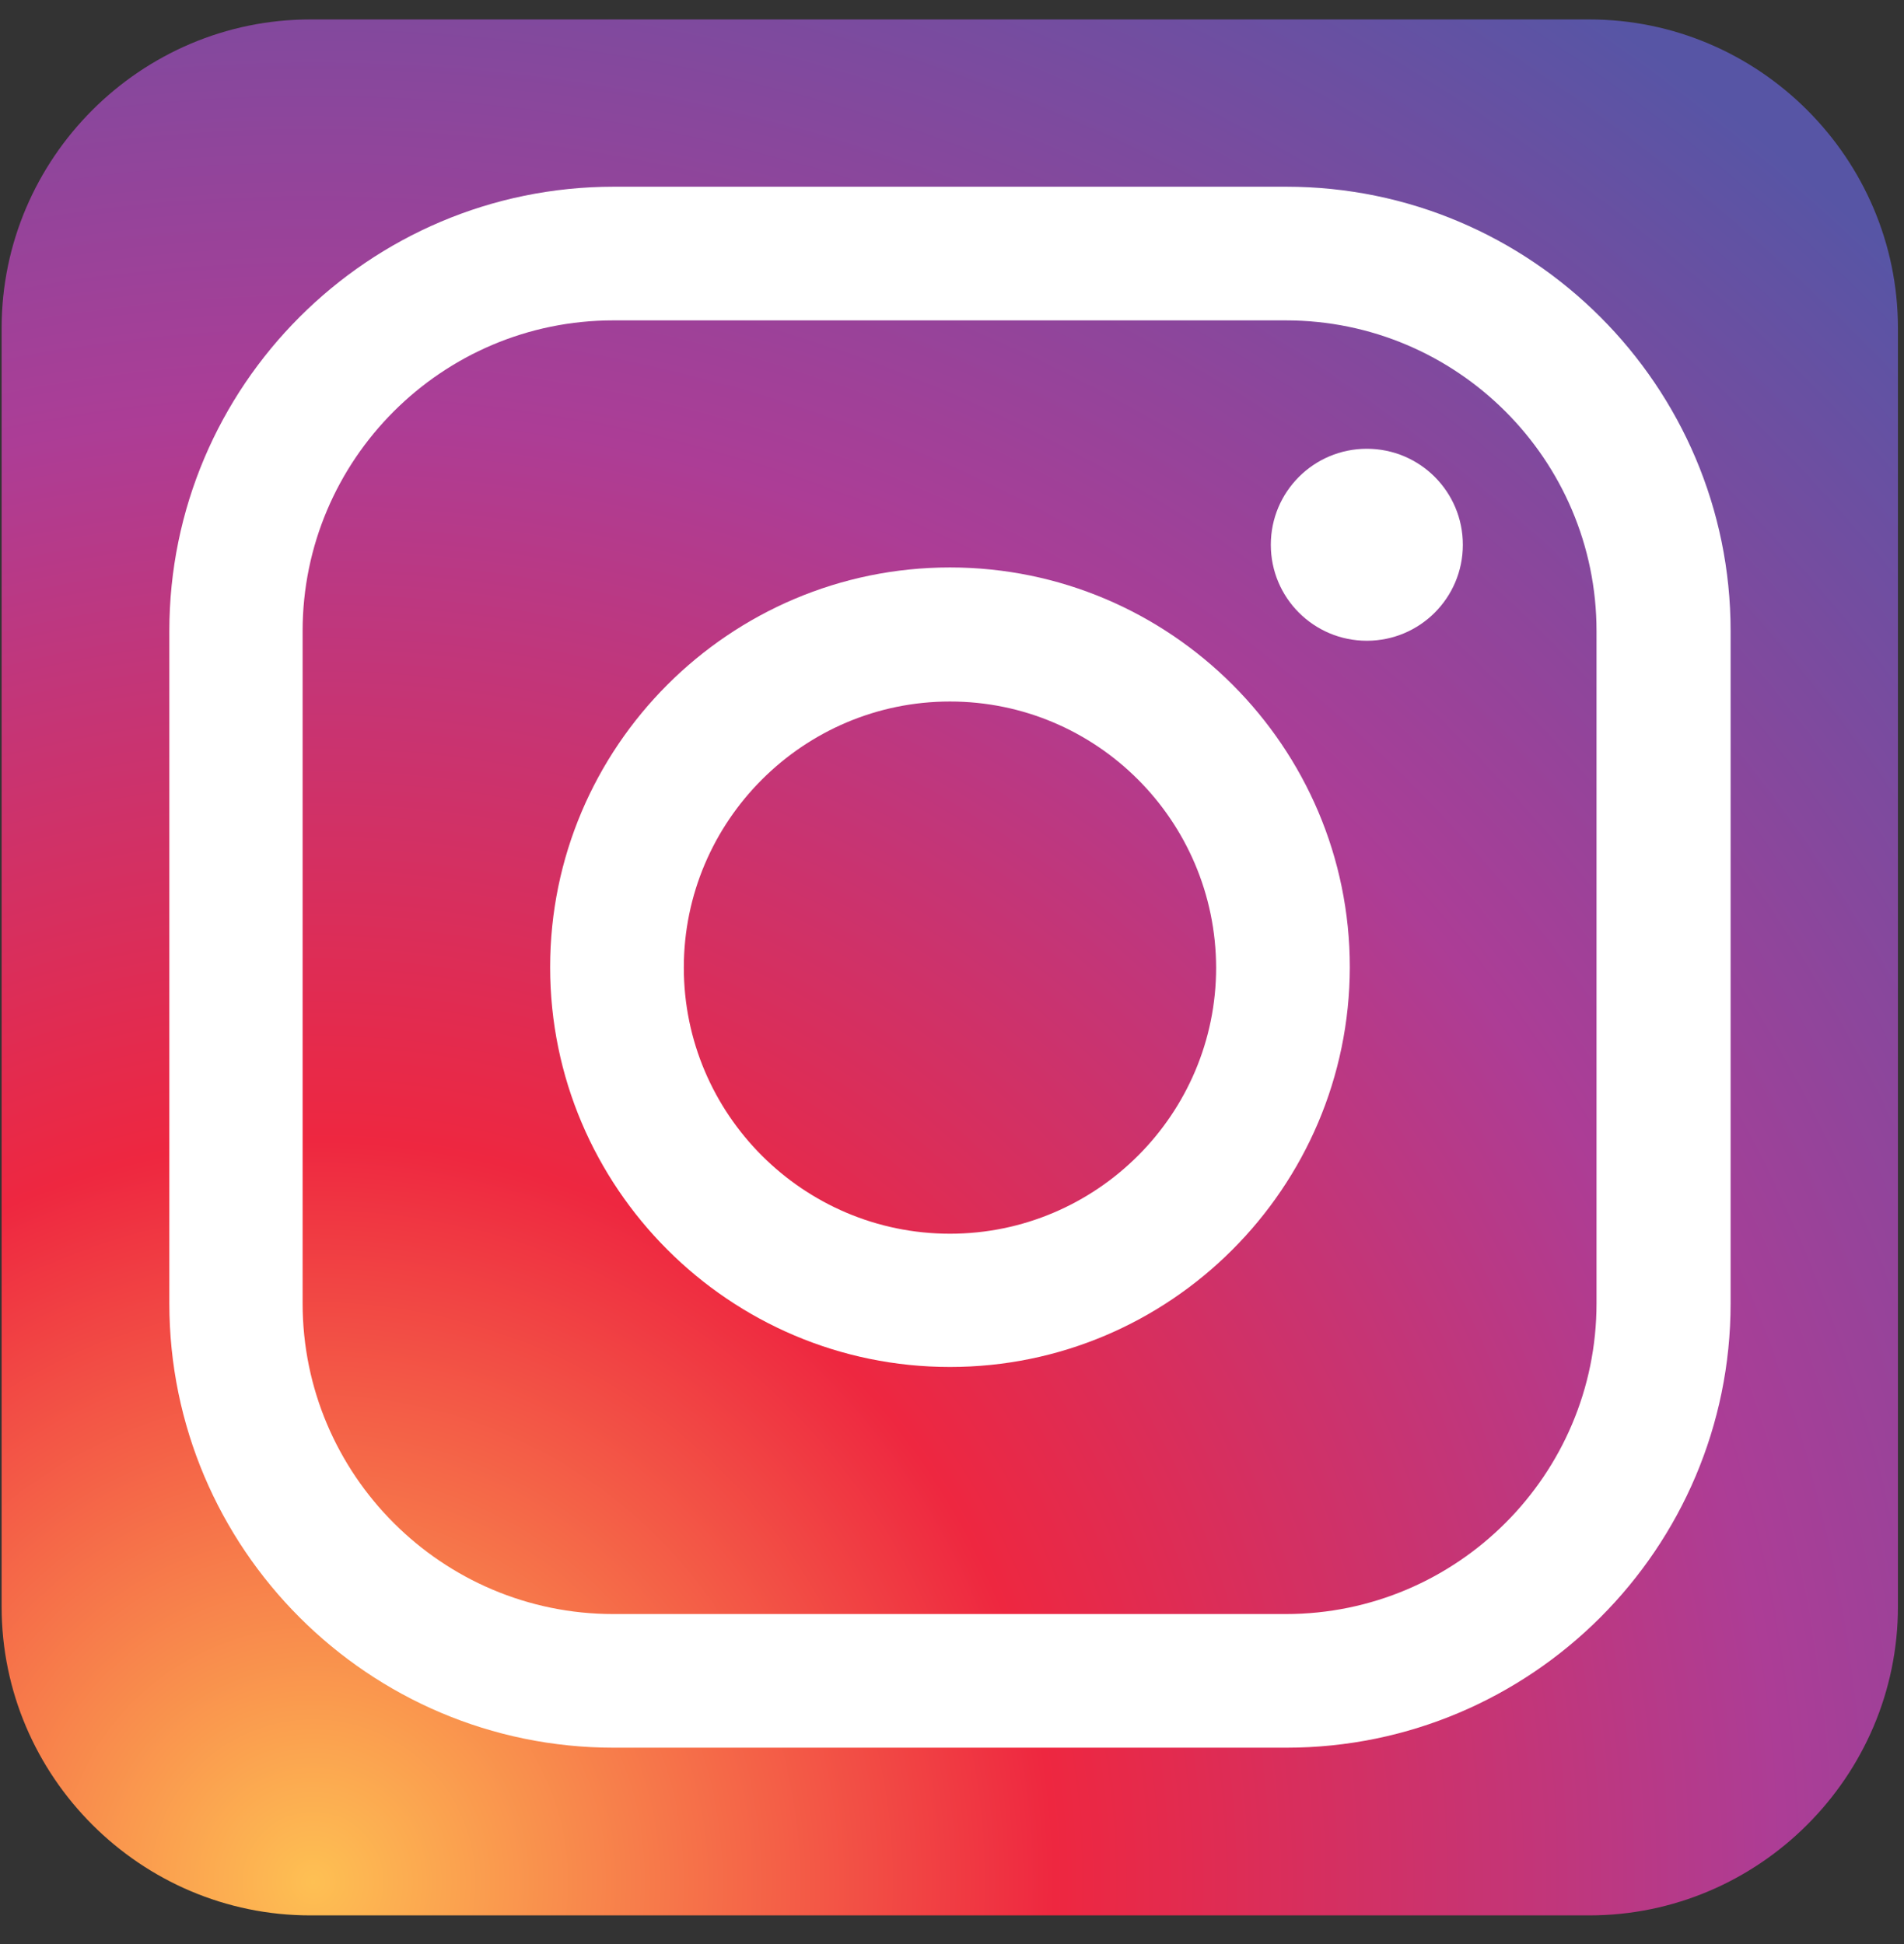 <svg width="47" height="48" viewBox="0 0 47 48" fill="none" xmlns="http://www.w3.org/2000/svg">
<rect x="0" y="0" width="47" height="48" fill="#333333" stroke="none"/>
<path d="M46.85 39.67C46.85 43.86 43.42 47.29 39.23 47.29H7.66C3.47 47.29 0.04 43.86 0.04 39.67V8.1C0.04 3.91 3.47 0.48 7.66 0.48H39.23C43.42 0.48 46.85 3.91 46.85 8.1V39.67Z" fill="url(#paint0_radial_6_224)"/>
<path d="M31.75 43.15H15.15C9.1 43.15 4.18 38.23 4.18 32.18V15.58C4.18 9.53 9.1 4.61 15.15 4.61H31.75C37.8 4.61 42.72 9.53 42.72 15.58V32.18C42.72 38.23 37.8 43.15 31.75 43.15ZM15.14 7.91C10.91 7.91 7.47 11.35 7.47 15.58V32.18C7.47 36.41 10.91 39.85 15.14 39.85H31.74C35.97 39.85 39.41 36.41 39.41 32.18V15.58C39.41 11.35 35.97 7.91 31.74 7.91H15.14Z" fill="white"/>
<path d="M23.45 33.75C18.01 33.75 13.58 29.32 13.58 23.88C13.58 18.44 18.01 14.01 23.45 14.01C28.89 14.01 33.32 18.44 33.32 23.88C33.31 29.32 28.89 33.75 23.45 33.75ZM23.45 17.32C19.83 17.32 16.88 20.27 16.88 23.89C16.88 27.51 19.83 30.46 23.45 30.46C27.07 30.46 30.02 27.51 30.02 23.89C30.01 20.26 27.07 17.32 23.45 17.32Z" fill="white"/>
<path d="M36.11 13.45C36.11 14.76 35.05 15.82 33.74 15.82C32.43 15.82 31.37 14.76 31.37 13.45C31.37 12.14 32.43 11.08 33.74 11.08C35.05 11.08 36.11 12.14 36.11 13.45Z" fill="white"/>
<defs>
<radialGradient id="paint0_radial_6_224" cx="0" cy="0" r="1" gradientUnits="userSpaceOnUse" gradientTransform="translate(7.591 46.66) scale(56.493)">
<stop stop-color="#FEC053"/>
<stop offset="0.327" stop-color="#EE2740"/>
<stop offset="0.648" stop-color="#AC3D96"/>
<stop offset="1" stop-color="#5755A5"/>
</radialGradient>
</defs>
</svg>
